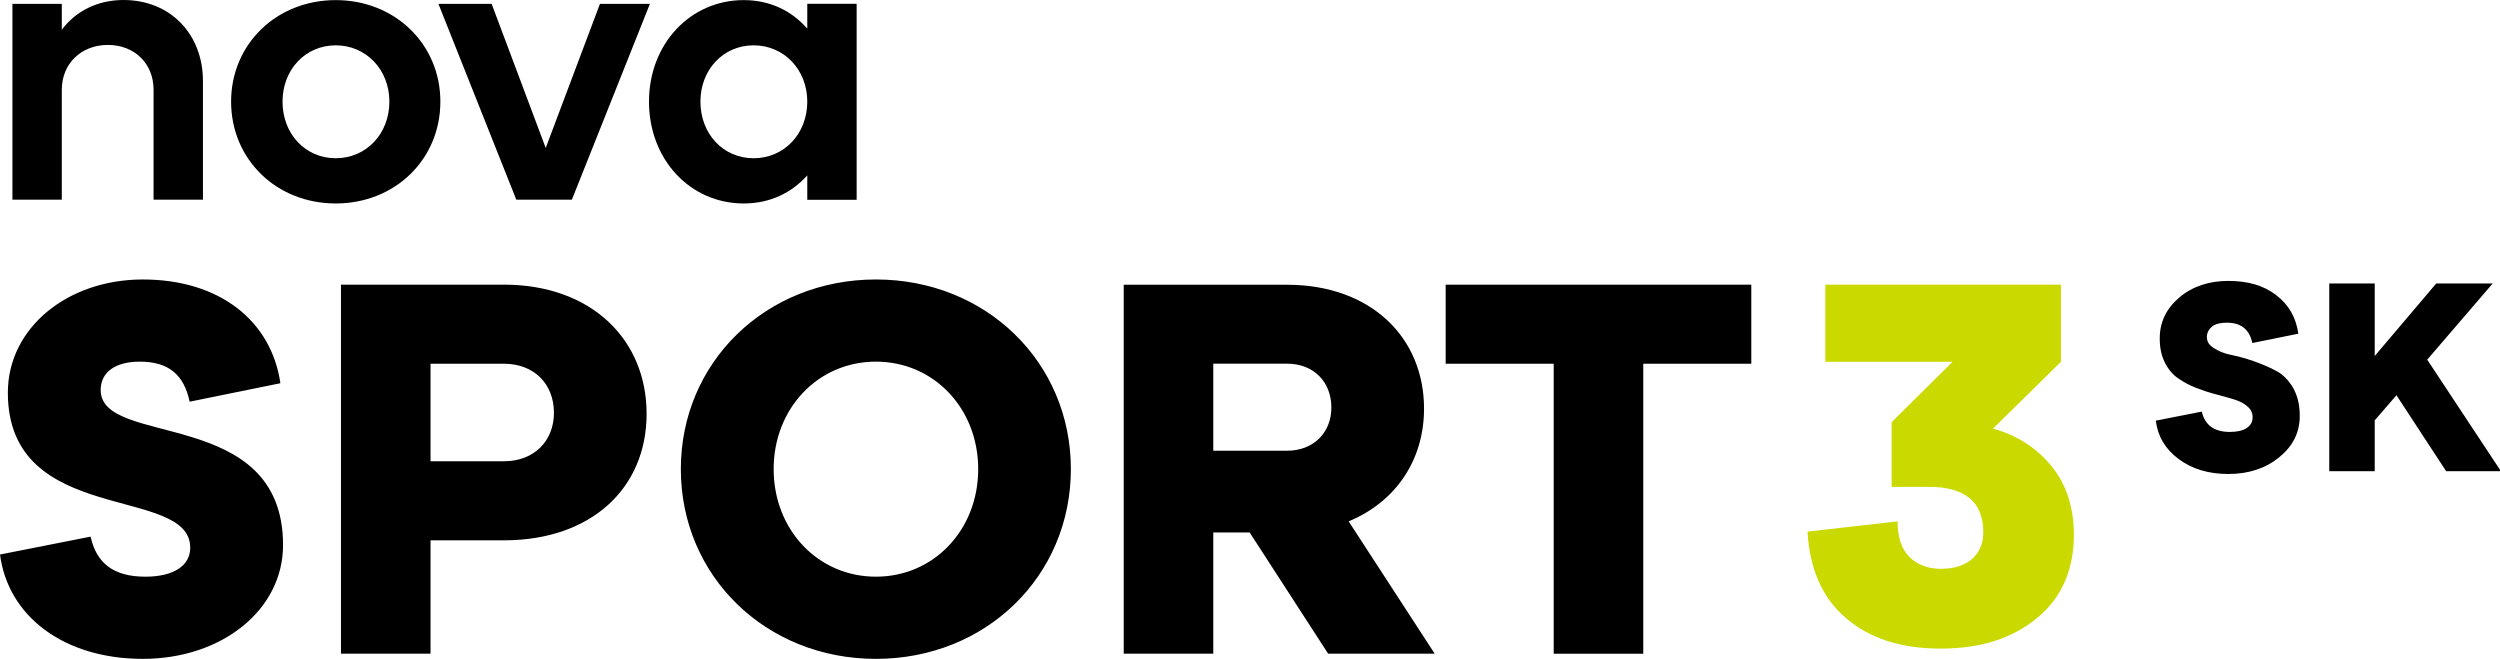 <svg version="1.1" viewBox="0 0 967.58 255" xmlns="http://www.w3.org/2000/svg">
 <path d="m699.57 205.75c0.835 14.607 5.844 25.875 15.025 33.597 8.973 7.721 21.285 11.686 36.519 11.686 15.442 0 27.754-3.966 37.354-11.895 9.39-7.721 14.19-18.572 14.19-32.136 0-10.643-2.922-19.616-8.764-26.711-5.844-7.095-13.356-11.895-22.538-14.399l26.294-25.875v-29.841h-91.193v29.841h49.248l-23.581 23.372v25.042h14.399c13.981 0 21.076 5.843 21.076 17.529 0 4.173-1.252 7.512-4.174 10.225-2.712 2.505-6.886 3.966-12.311 3.966-5.009 0-9.182-1.67-12.103-4.592-3.131-3.131-4.592-7.721-4.592-13.773z" fill="#cad900" font-family="Organica" font-size="96px" font-weight="700" letter-spacing="0" stroke-width=".949" word-spacing="0" aria-label="3"/>
 <g>
  <path d="m4.811 1.488h19.106v10.011c5.319-7.093 13.728-11.498 23.853-11.498 18.247 0 30.775 13.271 30.775 31.347v45.934h-19.106v-42.558c0-10.125-7.379-17.333-17.674-17.333-10.297 0-17.848 7.207-17.848 17.333v42.558h-19.106zm125.13-1.448c22.937 0 40.498 17.047 40.498 39.298 0 22.366-17.56 39.412-40.498 39.412-22.938 0-40.5-17.046-40.5-39.412 0-22.251 17.561-39.298 40.5-39.298m0 61.206c11.783 0 20.764-9.438 20.764-21.908 0-12.356-8.981-21.793-20.764-21.793-11.784 0-20.593 9.438-20.593 21.793 0 12.471 8.809 21.908 20.593 21.908m39.743-59.758h20.592l20.936 55.772 20.994-55.772h19.334l-30.202 75.793h-21.509zm142.76 66.394c-6.063 6.75-14.415 10.868-24.597 10.868-20.764 0-36.667-17.046-36.667-39.412 0-22.251 15.903-39.298 36.667-39.298 10.181 0 18.534 4.119 24.597 11.04v-9.61h19.106v75.85h-19.107v-9.438zm-20.764-6.636c11.783 0 20.764-9.438 20.764-21.908 0-12.356-8.98-21.793-20.764-21.793-11.784 0-20.593 9.438-20.593 21.793 0 12.471 8.809 21.908 20.593 21.908m-256.61 146.45c2.231 10.182 8.753 15.502 21.222 15.502 10.583 0 17.333-4.06 17.333-11.211 0-24.483-70.587-7.952-70.587-60.005 0-25.055 23.052-43.816 52.225-43.816 29.802 0 49.765 16.073 53.255 40.155l-35.122 7.15c-2.23-10.64-8.351-15.502-19.334-15.502-9.381 0-15.101 4.06-15.101 10.983 0 22.479 70.587 6.119 70.587 60.005 0 25.111-23.681 44.045-54.284 44.045-30.775 0-52.225-16.704-55.257-40.386zm96.894-97.528h63.036c33.863 0 55.257 21.222 55.257 49.994 0 28.773-21.393 48.965-55.257 48.965h-28.372v43.873h-34.665v-142.83zm63.036 68.356c11.841 0 19.391-7.95 19.391-18.761 0-11.041-7.551-18.992-19.391-18.992h-28.372v37.753zm144.01-70.358c42.615 0 75.449 32.033 75.449 73.39 0 41.414-32.834 73.448-75.449 73.448s-75.506-32.033-75.506-73.448c0-41.356 32.891-73.39 75.506-73.39m0 115.03c22.423 0 39.584-18.132 39.584-41.643 0-23.452-17.161-41.585-39.584-41.585s-39.583 18.132-39.583 41.585c0 23.51 17.16 41.643 39.583 41.643m144.64-17.12h-14.072v46.904h-34.665v-142.77h63.208c32.434 0 53.026 20.364 53.026 47.935 0 19.963-10.983 36.094-29.172 43.644l33.29 51.195h-41.242zm14.471-31.634c10.411 0 17.161-7.15 17.161-16.702 0-9.839-6.75-16.989-17.161-16.989h-28.543v33.691zm103.21-33.668h-41.814v-30.602h118.29v30.602h-41.814v112.23h-34.664z" stroke-width=".949"/>
  <g transform="matrix(.949 0 0 .949 -83.125 -85.751)" font-family="Organica" font-size="115.12px" font-weight="700" letter-spacing="0" stroke-width="4.797" word-spacing="0" aria-label="SK">
   <path d="m966.79 261.91c0.805 6.446 3.913 11.627 9.324 15.656 5.411 4.03 12.088 6.102 20.262 6.102 8.29 0 15.197-2.303 20.723-6.793 5.64-4.605 8.404-10.13 8.404-16.923 0-4.49-0.921-8.289-2.763-11.513-1.842-3.108-4.26-5.525-7.023-6.907-2.763-1.497-5.871-2.763-9.095-3.914-3.338-1.151-6.331-1.957-9.21-2.533-2.763-0.576-5.065-1.497-6.907-2.763-1.957-1.151-2.878-2.648-2.878-4.49s0.806-3.223 2.187-4.375c1.382-1.036 3.454-1.496 5.987-1.496 5.756 0 9.21 2.763 10.36 8.289l18.766-3.8c-0.92-6.561-3.914-11.857-9.095-15.771-5.065-3.915-11.512-5.757-19.456-5.757-7.828 0-14.505 2.188-19.916 6.678-5.296 4.49-8.059 10.015-8.059 16.808 0 3.799 0.69 7.022 2.072 9.785s3.224 4.95 5.411 6.447c2.303 1.612 4.72 2.878 7.368 3.915 2.763 1.036 5.411 1.957 8.174 2.647 2.648 0.691 5.065 1.382 7.368 2.073 2.187 0.69 4.03 1.611 5.41 2.878 1.382 1.151 2.073 2.648 2.073 4.375 0 1.957-0.806 3.338-2.533 4.49-1.727 1.036-3.914 1.496-6.792 1.496-6.332 0-10.131-2.763-11.397-8.289zm70.75 20.606h18.536v-20.722l8.864-10.246 20.262 30.968h22.335l-30.048-45.474 26.709-31.084h-23.025l-25.097 29.588v-29.588h-18.535z"/>
  </g>
 </g>
</svg>
